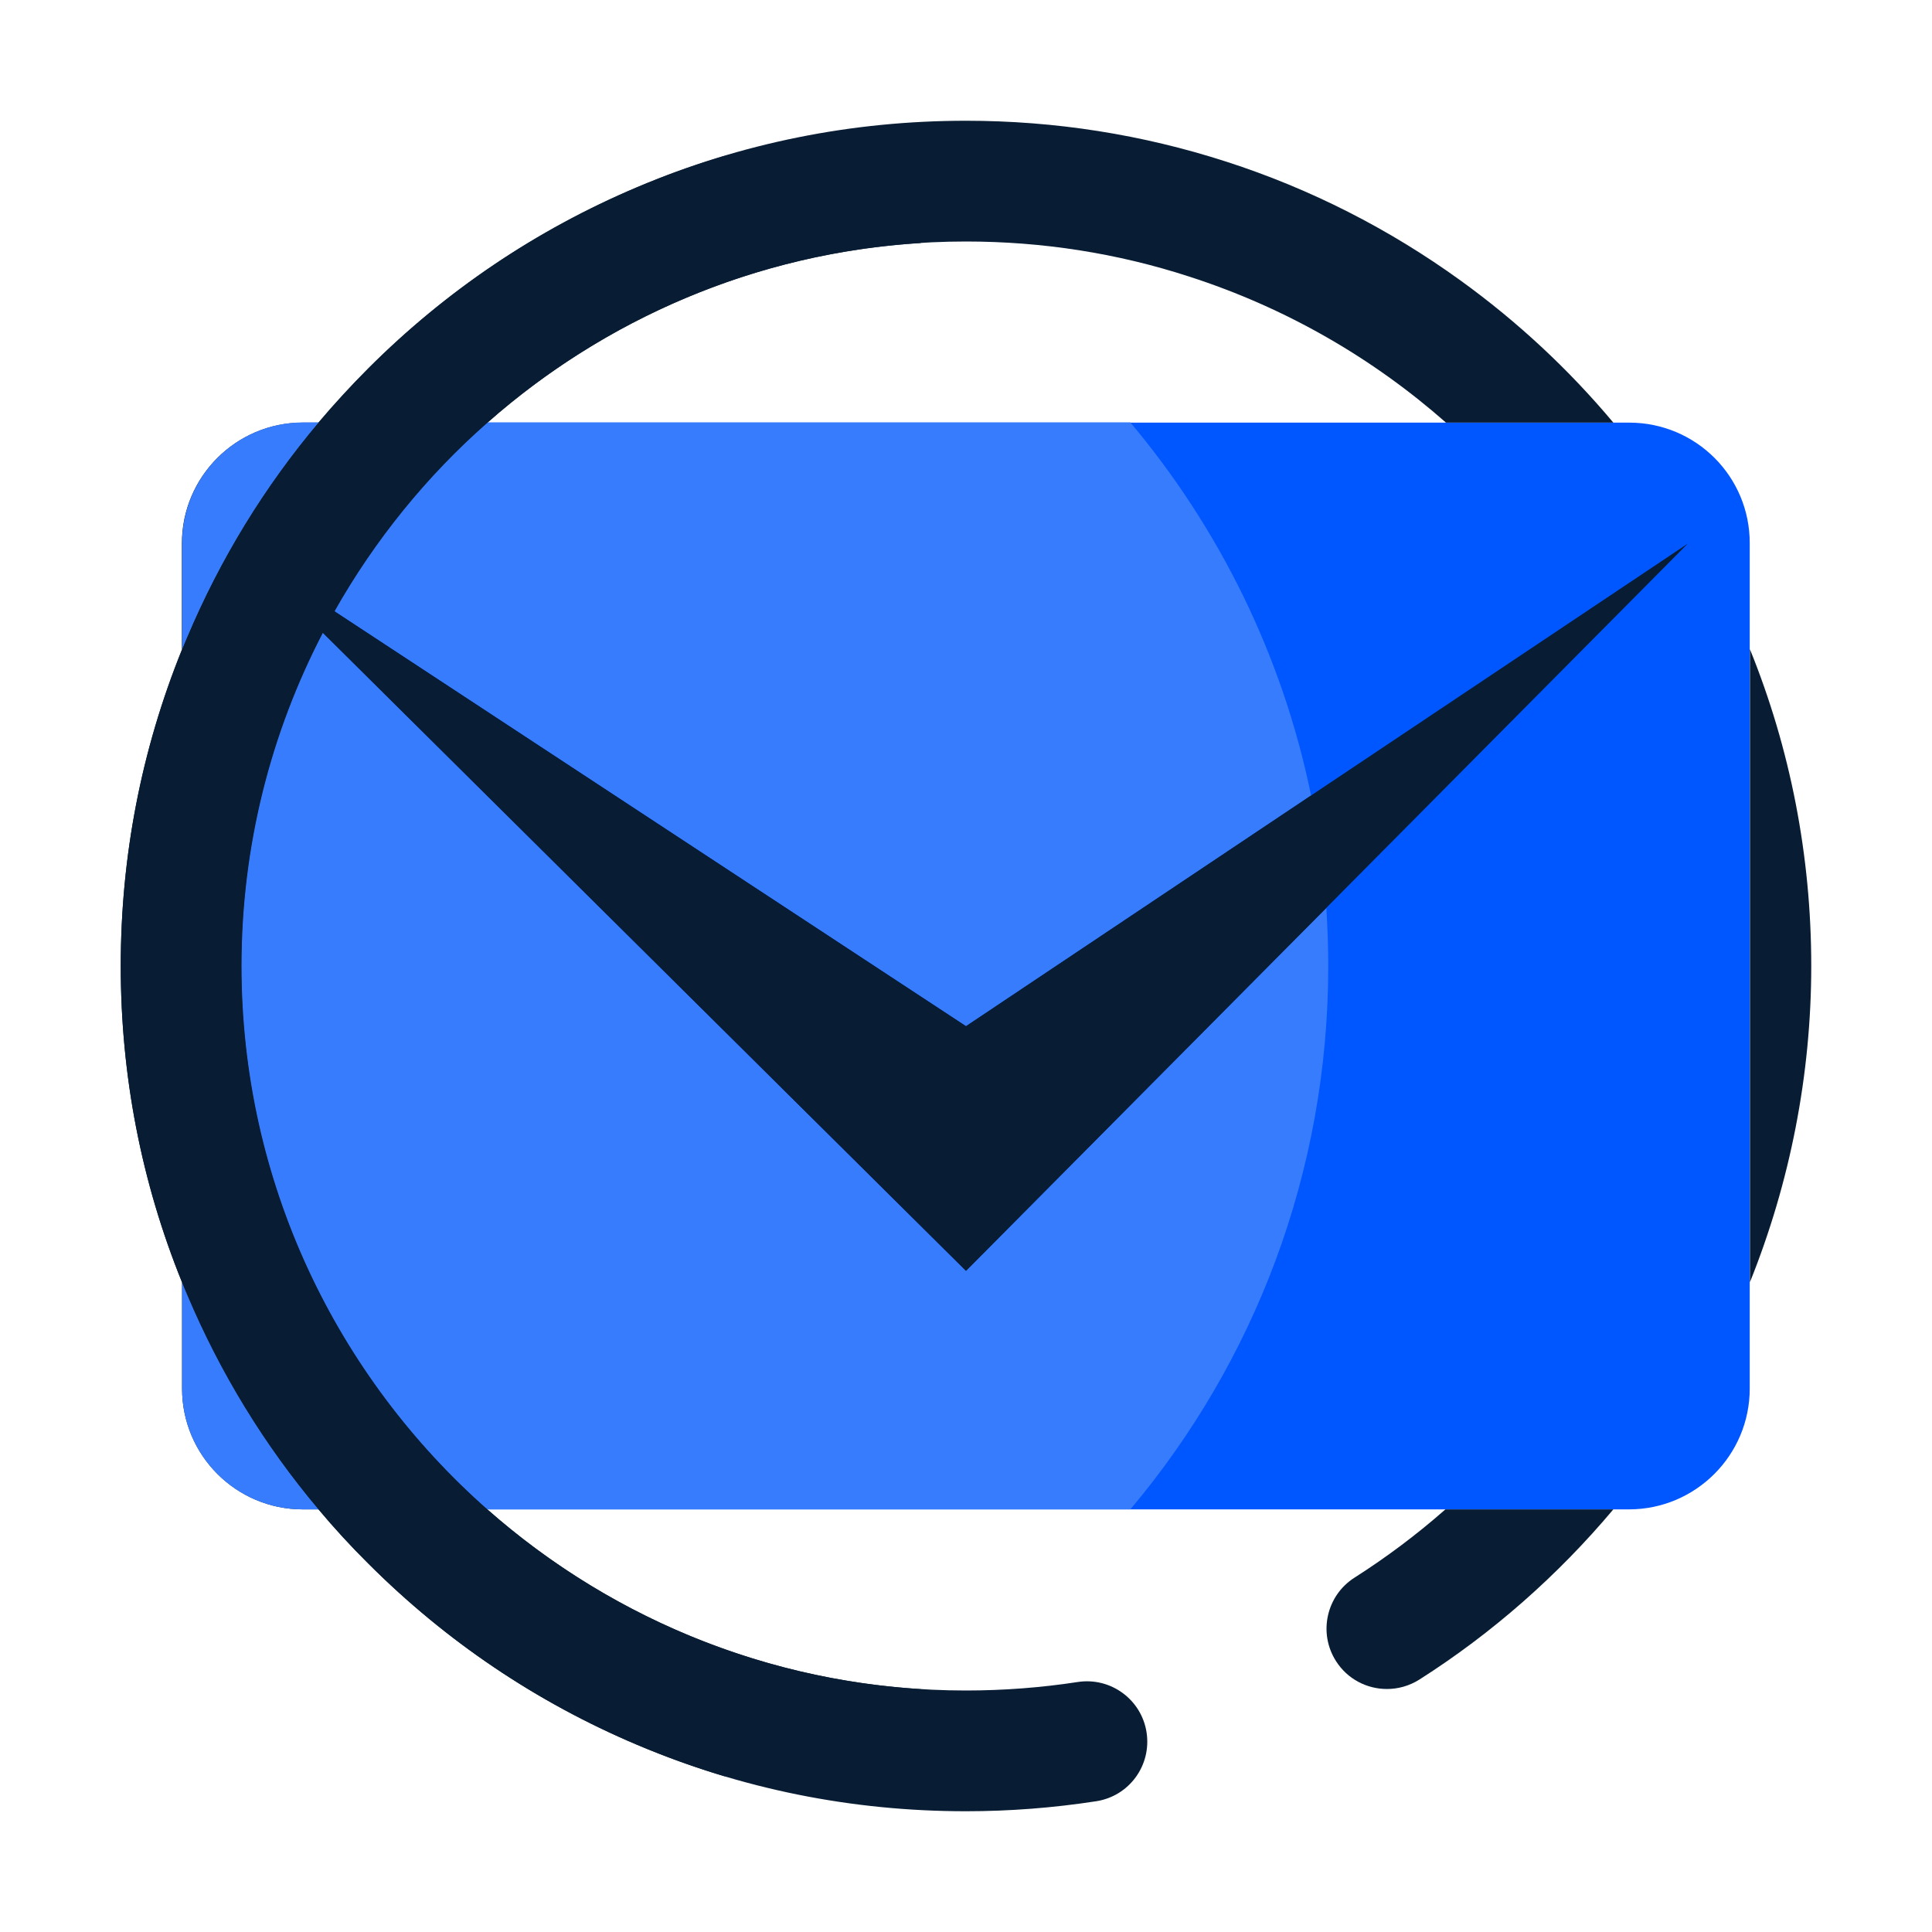 <svg width="100" height="100" viewBox="0 0 100 100" fill="none" xmlns="http://www.w3.org/2000/svg">
<path d="M16.484 21.875H15.664C12.217 21.875 9.414 24.678 9.414 28.125V33.623C9.502 33.408 9.59 33.184 9.688 32.969C11.396 28.926 13.682 25.215 16.484 21.875ZM9.424 66.377V71.875C9.424 75.322 12.227 78.125 15.674 78.125H16.494C13.682 74.785 11.406 71.064 9.697 67.022C9.6 66.816 9.512 66.592 9.424 66.377Z" fill="#081D34"/>
<path d="M84.326 21.875H25.225C17.432 28.75 12.5 38.809 12.5 50C12.5 61.191 17.432 71.25 25.225 78.125H84.316C87.764 78.125 90.566 75.322 90.566 71.875V28.125C90.576 24.668 87.783 21.875 84.326 21.875Z" fill="#0057FF"/>
<path d="M12.217 28.291L50 65.781L87.363 28.135L50 53.115L12.217 28.291ZM70.107 81.66C68.652 82.588 68.223 84.522 69.15 85.977C69.746 86.914 70.752 87.422 71.787 87.422C72.363 87.422 72.939 87.266 73.467 86.934C77.246 84.531 80.635 81.543 83.506 78.125H74.814C73.35 79.414 71.777 80.596 70.107 81.66ZM90.576 33.603V66.367C92.656 61.191 93.75 55.625 93.75 50C93.75 44.297 92.666 38.76 90.576 33.603Z" fill="#081D34"/>
<path d="M75.615 14.531C71.904 11.846 67.812 9.766 63.477 8.369C59.131 6.963 54.6 6.25 50 6.25C44.092 6.25 38.369 7.402 32.969 9.688C27.754 11.895 23.076 15.049 19.062 19.062C18.164 19.961 17.305 20.898 16.484 21.865C13.672 25.205 11.396 28.926 9.688 32.969C9.6 33.184 9.502 33.398 9.414 33.623C7.314 38.828 6.25 44.336 6.25 50C6.25 55.664 7.314 61.172 9.424 66.377C9.512 66.592 9.6 66.816 9.697 67.031C11.406 71.074 13.682 74.795 16.494 78.135C17.305 79.102 18.164 80.039 19.072 80.938C23.086 84.951 27.764 88.106 32.978 90.312C38.369 92.598 44.092 93.75 50 93.75C52.256 93.75 54.522 93.574 56.738 93.232C58.447 92.969 59.609 91.377 59.346 89.668C59.082 87.959 57.48 86.797 55.781 87.061C53.877 87.353 51.934 87.5 50 87.5C40.518 87.5 31.836 83.955 25.225 78.125C17.432 71.25 12.5 61.191 12.5 50C12.5 38.809 17.432 28.75 25.225 21.875C31.836 16.045 40.508 12.5 50 12.5C53.945 12.5 57.832 13.105 61.553 14.316C66.582 15.938 71.064 18.545 74.844 21.875H83.506C81.191 19.111 78.545 16.65 75.615 14.531Z" fill="#081D34"/>
<path d="M9.424 28.125V33.623C9.512 33.408 9.6 33.184 9.697 32.969C11.406 28.926 13.682 25.205 16.494 21.865H15.674C12.217 21.875 9.424 24.668 9.424 28.125ZM15.674 78.125H16.494C13.682 74.785 11.406 71.064 9.697 67.022C9.609 66.807 9.512 66.592 9.424 66.367V71.875C9.424 75.332 12.217 78.125 15.674 78.125ZM17.314 31.641L50 53.115L67.861 41.172C66.377 33.926 63.096 27.324 58.506 21.865H25.225C22.07 24.648 19.395 27.949 17.314 31.641Z" fill="#387CFE"/>
<path d="M68.652 46.992L50 65.781L16.709 32.754C14.024 37.92 12.5 43.779 12.5 50C12.5 61.191 17.432 71.25 25.225 78.125H58.506C64.902 70.527 68.75 60.713 68.75 50C68.75 48.994 68.711 47.988 68.652 46.992Z" fill="#387CFE"/>
<path d="M17.314 31.641C17.109 32.012 16.904 32.383 16.709 32.754L50 65.781L68.652 46.992C68.516 45.01 68.252 43.066 67.861 41.172L50 53.115L17.314 31.641Z" fill="#081D34"/>
<path d="M12.5 50C12.5 43.779 14.024 37.92 16.709 32.754C16.904 32.383 17.1 32.012 17.314 31.641C19.395 27.959 22.08 24.648 25.234 21.875C31.299 16.523 39.102 13.105 47.676 12.578C44.494 10.646 41.077 9.13 37.51 8.066C35.977 8.525 34.463 9.063 32.978 9.697C27.764 11.904 23.086 15.059 19.072 19.072C18.174 19.971 17.314 20.908 16.494 21.875C13.682 25.215 11.406 28.936 9.697 32.978C9.609 33.193 9.512 33.408 9.424 33.633C7.314 38.828 6.25 44.336 6.25 50C6.25 55.664 7.314 61.172 9.424 66.377C9.512 66.592 9.6 66.816 9.697 67.031C11.406 71.074 13.682 74.795 16.494 78.135C17.305 79.102 18.164 80.039 19.072 80.938C23.086 84.951 27.764 88.106 32.978 90.312C34.463 90.938 35.977 91.484 37.51 91.943C41.113 90.869 44.531 89.346 47.676 87.432C39.102 86.904 31.299 83.486 25.234 78.135C17.432 71.25 12.5 61.191 12.5 50Z" fill="#081D34"/>
</svg>
